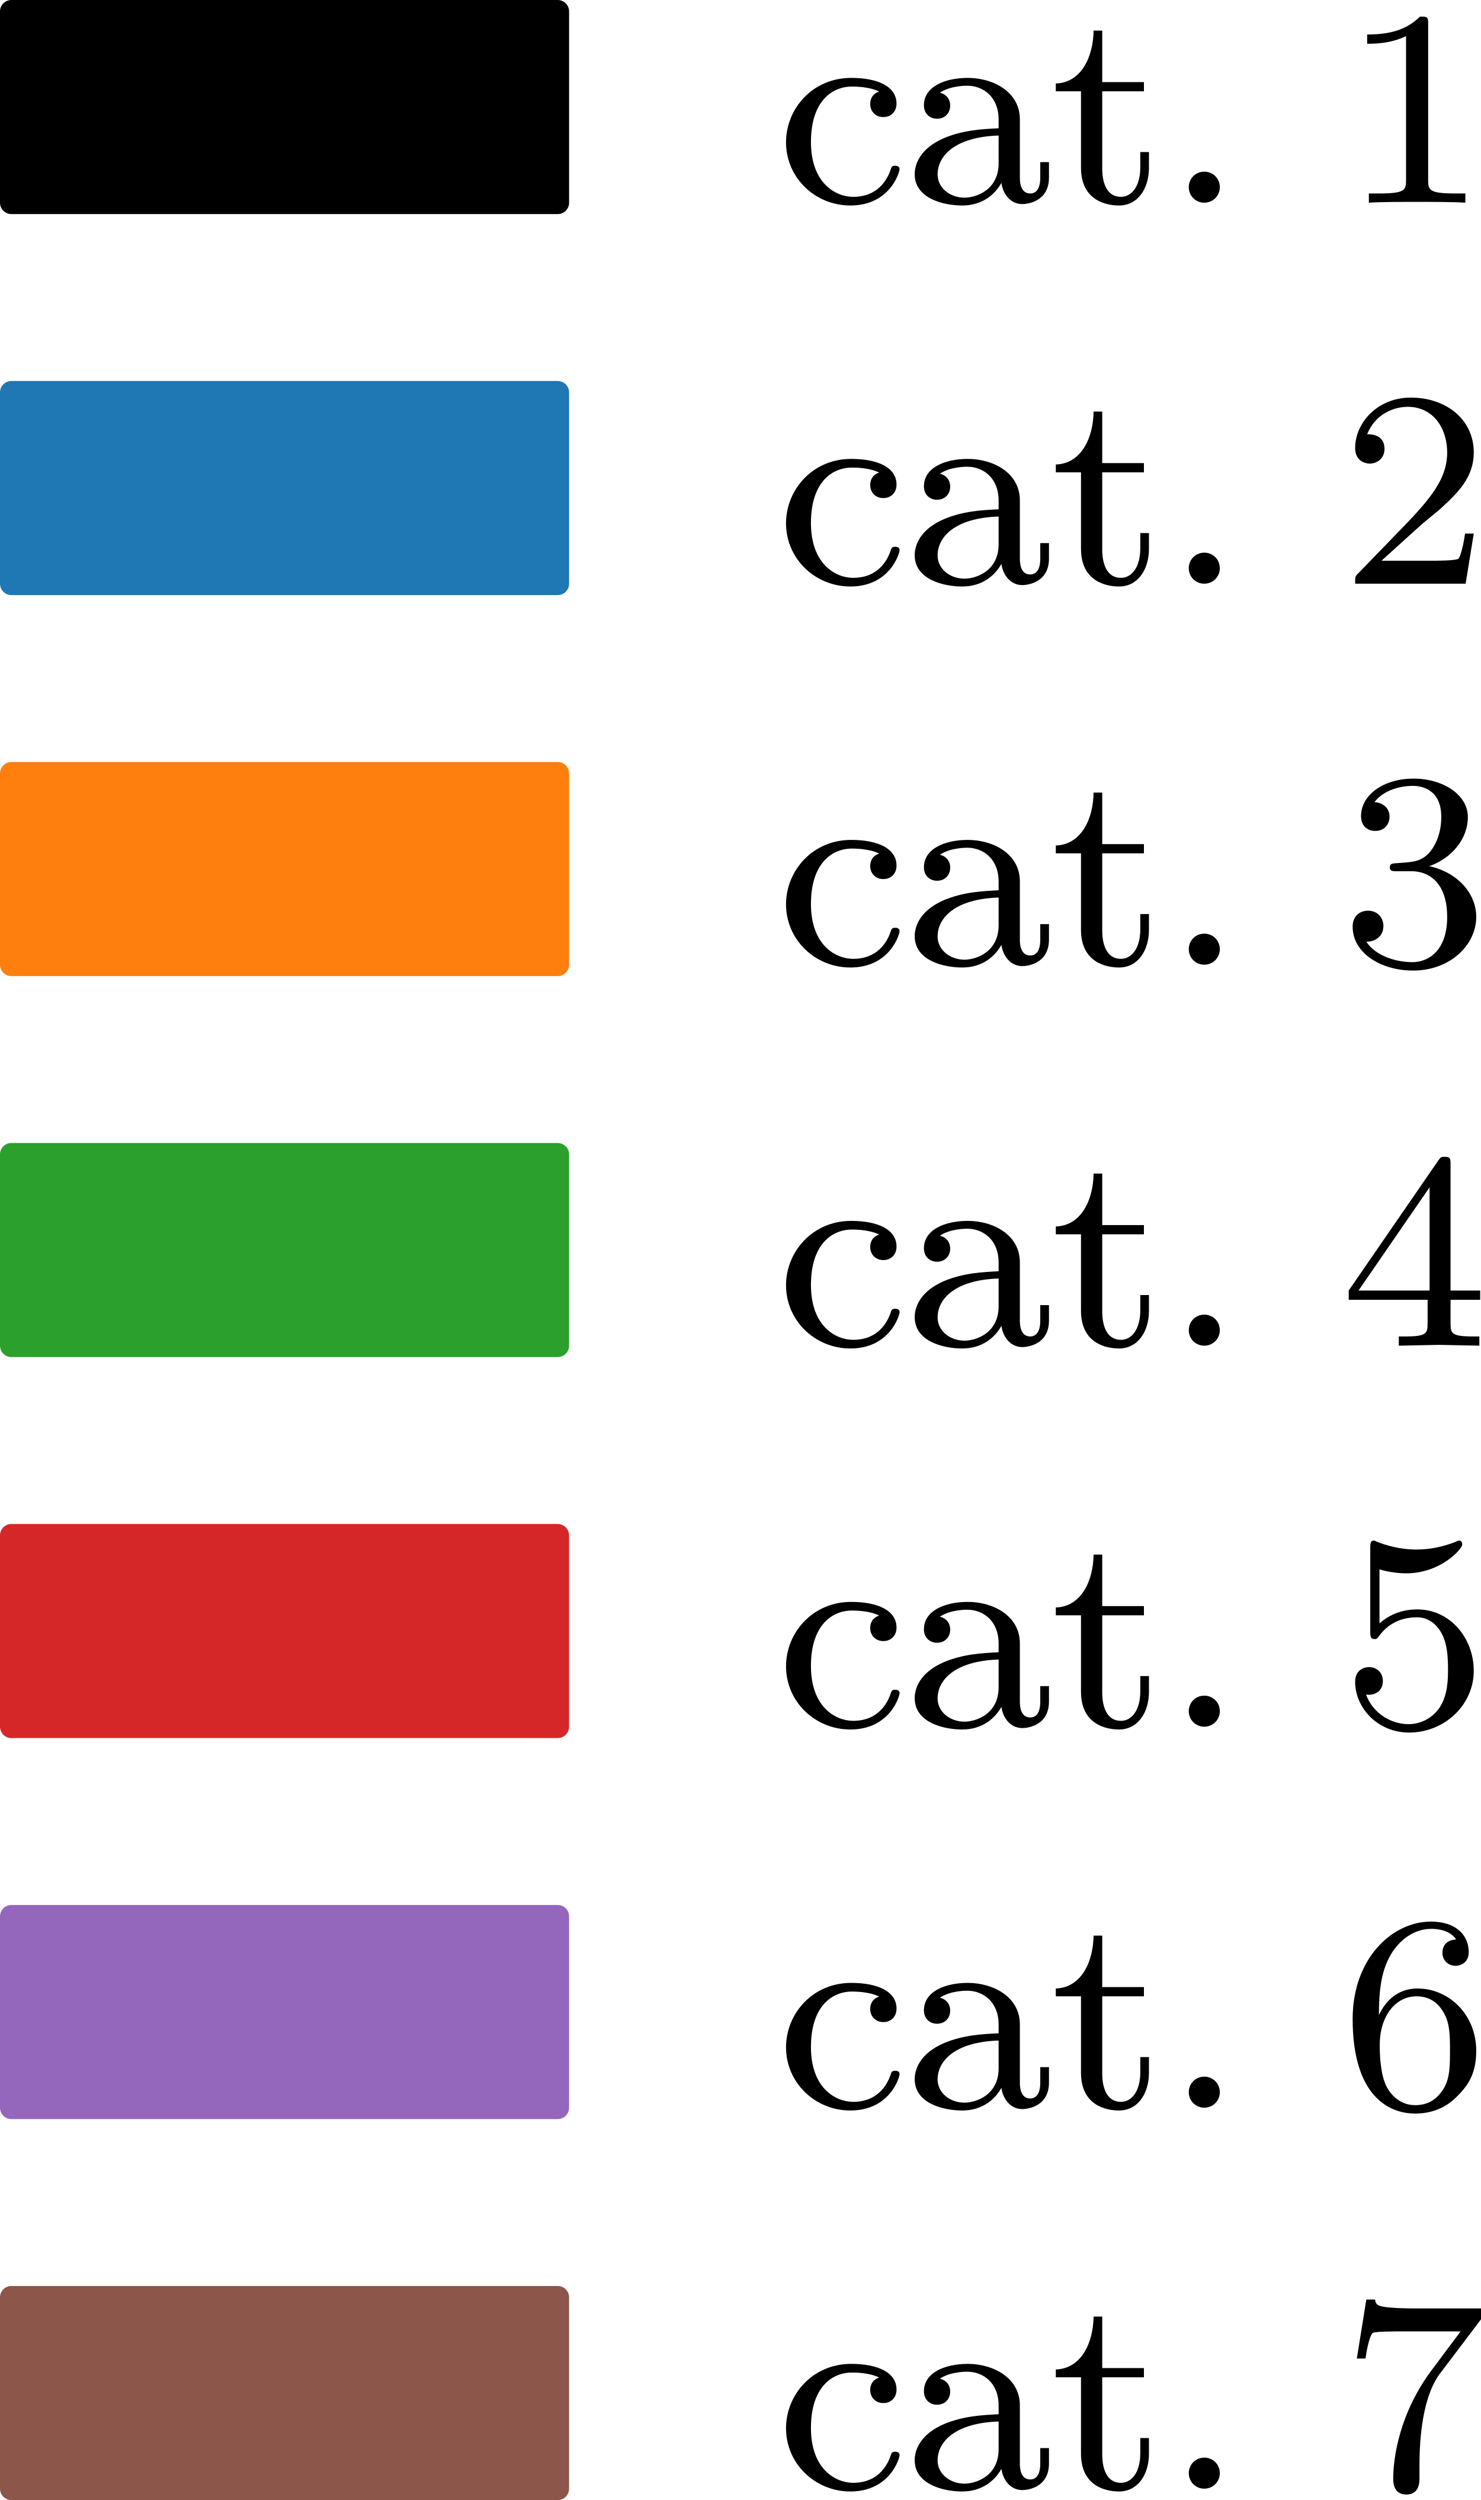 <?xml version="1.0" encoding="UTF-8" standalone="no"?>
<svg
   width="65.06pt"
   height="109.772pt"
   viewBox="0 0 65.06 109.772"
   version="1.1"
   id="svg166"
   sodipodi:docname="fig_legends.svg"
   inkscape:version="1.1.2 (0a00cf5, 2022-02-04)"
   xmlns:inkscape="http://www.inkscape.org/namespaces/inkscape"
   xmlns:sodipodi="http://sodipodi.sourceforge.net/DTD/sodipodi-0.dtd"
   xmlns:xlink="http://www.w3.org/1999/xlink"
   xmlns="http://www.w3.org/2000/svg"
   xmlns:svg="http://www.w3.org/2000/svg"
   xmlns:rdf="http://www.w3.org/1999/02/22-rdf-syntax-ns#"
   xmlns:cc="http://creativecommons.org/ns#"
   xmlns:dc="http://purl.org/dc/elements/1.1/">
  <sodipodi:namedview
     id="namedview168"
     pagecolor="#ffffff"
     bordercolor="#666666"
     borderopacity="1.0"
     inkscape:pageshadow="2"
     inkscape:pageopacity="0.0"
     inkscape:pagecheckerboard="0"
     inkscape:document-units="pt"
     showgrid="false"
     fit-margin-top="0"
     fit-margin-left="0"
     fit-margin-right="0"
     fit-margin-bottom="0"
     inkscape:zoom="2.5243056"
     inkscape:cx="169.15543"
     inkscape:cy="112.90234"
     inkscape:window-width="1920"
     inkscape:window-height="1036"
     inkscape:window-x="0"
     inkscape:window-y="25"
     inkscape:window-maximized="1"
     inkscape:current-layer="figure_1" />
  <defs
     id="defs6">
    <style
       type="text/css"
       id="style4">*{stroke-linejoin: round; stroke-linecap: butt}</style>
  </defs>
  <g
     id="figure_1"
     transform="translate(-17.26,-23.26)">
    <g
       id="patch_1">
      <path
         d="M 0,216 H 288 V 0 H 0 Z"
         style="fill:none"
         id="path8" />
    </g>
    <g
       id="axes_1"
       inkscape:export-filename="/run/media/niels/niels_data/Documents/2018 EPFL/PH MA 2/HUM-486 Critical data studies/abradatabra-git/docs/assets/figures/comic1/fig_legends-400.png"
       inkscape:export-xdpi="442.6683"
       inkscape:export-ydpi="442.6683">
      <g
         id="legend_1">
        <g
           id="patch_2">
          <path
             d="m 17.76,32.16 h 24 v -8.4 h -24 z"
             style="stroke:#000000;stroke-linejoin:miter"
             id="path11" />
        </g>
        <g
           id="text_1">
          <!-- cat. 1 -->
          <g
             transform="matrix(0.12,0,0,-0.12,51.36,32.16)"
             id="g34">
            <defs
               id="defs20">
              <path
                 id="LMRoman8-Regular-63"
                 d="m 2822,768 c 0,77 -83,77 -102,77 -45,0 -77,-7 -96,-71 -45,-134 -224,-640 -864,-640 -397,0 -966,308 -966,1255 0,921 473,1267 940,1267 58,0 397,0 621,-115 -179,-58 -205,-205 -205,-282 0,-173 122,-301 301,-301 167,0 301,116 301,308 0,396 -435,588 -1037,588 C 826,2854 224,2144 224,1382 224,570 890,-64 1696,-64 c 902,0 1126,755 1126,832 z"
                 transform="scale(0.016)" />
              <path
                 id="LMRoman8-Regular-61"
                 d="M 3290,576 V 928 H 3091 V 576 c 0,-262 -96,-365 -230,-365 -237,0 -237,295 -237,365 v 1331 c 0,627 -608,947 -1190,947 -532,0 -1005,-204 -1005,-627 0,-192 134,-307 301,-307 179,0 300,128 300,301 0,153 -96,262 -236,294 236,160 582,160 627,160 358,0 717,-249 717,-774 V 1702 C 1766,1683 1338,1664 890,1478 326,1235 218,864 218,653 218,102 864,-64 1306,-64 c 467,0 755,262 896,518 32,-243 198,-486 480,-486 64,0 608,26 608,608 z M 2138,902 c 0,-620 -525,-787 -781,-787 -333,0 -615,224 -615,531 0,423 397,858 1396,890 z"
                 transform="scale(0.016)" />
              <path
                 id="LMRoman8-Regular-74"
                 d="m 2259,800 v 358 H 2061 V 813 c 0,-442 -199,-679 -442,-679 -429,0 -429,551 -429,653 v 1760 h 954 v 211 H 1190 V 3936 H 992 C 986,3354 723,2746 128,2726 V 2547 H 704 V 800 c 0,-749 576,-864 870,-864 429,0 685,384 685,864 z"
                 transform="scale(0.016)" />
              <path
                 id="LMRoman8-Regular-2e"
                 d="M 1299,352 C 1299,570 1126,710 947,710 730,710 589,538 589,358 589,141 762,0 941,0 c 217,0 358,173 358,352 z"
                 transform="scale(0.016)" />
              <path
                 id="LMRoman8-Regular-20"
                 transform="scale(0.016)"
                 d="" />
              <path
                 id="LMRoman8-Regular-31"
                 d="m 2861,0 v 211 h -224 c -608,0 -627,77 -627,314 v 3552 c 0,173 -13,179 -186,179 -262,-256 -602,-410 -1210,-410 v -211 c 173,0 519,0 890,173 V 525 C 1504,288 1485,211 877,211 H 653 V 0 c 262,19 813,19 1101,19 288,0 844,0 1107,-19 z"
                 transform="scale(0.016)" />
            </defs>
            <use
               xlink:href="#LMRoman8-Regular-63"
               id="use22"
               x="0"
               y="0"
               width="100%"
               height="100%" />
            <use
               xlink:href="#LMRoman8-Regular-61"
               x="47.2"
               id="use24"
               y="0"
               width="100%"
               height="100%" />
            <use
               xlink:href="#LMRoman8-Regular-74"
               x="100.3"
               id="use26"
               y="0"
               width="100%"
               height="100%" />
            <use
               xlink:href="#LMRoman8-Regular-2e"
               x="141.6"
               id="use28"
               y="0"
               width="100%"
               height="100%" />
            <use
               xlink:href="#LMRoman8-Regular-20"
               x="171.1"
               id="use30"
               y="0"
               width="100%"
               height="100%" />
            <use
               xlink:href="#LMRoman8-Regular-31"
               x="206.5"
               id="use32"
               y="0"
               width="100%"
               height="100%" />
          </g>
        </g>
        <g
           id="patch_3">
          <path
             d="m 17.76,48.889 h 24 v -8.4 h -24 z"
             style="fill:#1f77b4;stroke:#1f77b4;stroke-linejoin:miter"
             id="path37" />
        </g>
        <g
           id="text_2">
          <!-- cat. 2 -->
          <g
             transform="matrix(0.12,0,0,-0.12,51.36,48.889)"
             id="g55">
            <defs
               id="defs41">
              <path
                 id="LMRoman8-Regular-32"
                 d="m 3053,1146 h -199 c -19,-128 -70,-448 -147,-570 -38,-51 -525,-51 -627,-51 H 941 l 864,781 c 102,96 371,307 473,396 397,365 775,717 775,1300 0,761 -640,1254 -1440,1254 -768,0 -1274,-582 -1274,-1152 0,-314 250,-358 339,-358 135,0 333,96 333,339 0,333 -320,333 -397,333 186,467 615,627 928,627 596,0 903,-506 903,-1043 0,-666 -467,-1152 -1223,-1927 L 416,243 C 339,173 339,160 339,0 h 2528 z"
                 transform="scale(0.016)" />
            </defs>
            <use
               xlink:href="#LMRoman8-Regular-63"
               id="use43"
               x="0"
               y="0"
               width="100%"
               height="100%" />
            <use
               xlink:href="#LMRoman8-Regular-61"
               x="47.2"
               id="use45"
               y="0"
               width="100%"
               height="100%" />
            <use
               xlink:href="#LMRoman8-Regular-74"
               x="100.3"
               id="use47"
               y="0"
               width="100%"
               height="100%" />
            <use
               xlink:href="#LMRoman8-Regular-2e"
               x="141.6"
               id="use49"
               y="0"
               width="100%"
               height="100%" />
            <use
               xlink:href="#LMRoman8-Regular-20"
               x="171.1"
               id="use51"
               y="0"
               width="100%"
               height="100%" />
            <use
               xlink:href="#LMRoman8-Regular-32"
               x="206.5"
               id="use53"
               y="0"
               width="100%"
               height="100%" />
          </g>
        </g>
        <g
           id="patch_4">
          <path
             d="m 17.76,65.618 h 24 v -8.4 h -24 z"
             style="fill:#ff7f0e;stroke:#ff7f0e;stroke-linejoin:miter"
             id="path58" />
        </g>
        <g
           id="text_3">
          <!-- cat. 3 -->
          <g
             transform="matrix(0.12,0,0,-0.12,51.36,65.618)"
             id="g76">
            <defs
               id="defs62">
              <path
                 id="LMRoman8-Regular-33"
                 d="m 3110,1094 c 0,532 -422,1018 -1075,1159 506,179 883,614 883,1126 0,512 -576,877 -1241,877 -685,0 -1203,-371 -1203,-858 0,-236 160,-339 326,-339 198,0 326,141 326,327 0,236 -204,326 -345,332 269,352 761,372 877,372 166,0 652,-52 652,-711 0,-448 -185,-717 -275,-819 -192,-198 -339,-211 -729,-237 -122,-6 -173,-13 -173,-96 0,-89 57,-89 166,-89 h 320 c 506,0 826,-372 826,-1044 C 2445,294 1990,58 1651,58 1299,58 819,186 595,525 c 231,0 391,147 391,358 0,205 -148,352 -352,352 -173,0 -352,-109 -352,-365 0,-608 652,-1004 1382,-1004 851,0 1446,588 1446,1228 z"
                 transform="scale(0.016)" />
            </defs>
            <use
               xlink:href="#LMRoman8-Regular-63"
               id="use64"
               x="0"
               y="0"
               width="100%"
               height="100%" />
            <use
               xlink:href="#LMRoman8-Regular-61"
               x="47.2"
               id="use66"
               y="0"
               width="100%"
               height="100%" />
            <use
               xlink:href="#LMRoman8-Regular-74"
               x="100.3"
               id="use68"
               y="0"
               width="100%"
               height="100%" />
            <use
               xlink:href="#LMRoman8-Regular-2e"
               x="141.6"
               id="use70"
               y="0"
               width="100%"
               height="100%" />
            <use
               xlink:href="#LMRoman8-Regular-20"
               x="171.1"
               id="use72"
               y="0"
               width="100%"
               height="100%" />
            <use
               xlink:href="#LMRoman8-Regular-33"
               x="206.5"
               id="use74"
               y="0"
               width="100%"
               height="100%" />
          </g>
        </g>
        <g
           id="patch_5">
          <path
             d="m 17.76,82.346 h 24 v -8.4 h -24 z"
             style="fill:#2ca02c;stroke:#2ca02c;stroke-linejoin:miter"
             id="path79" />
        </g>
        <g
           id="text_4">
          <!-- cat. 4 -->
          <g
             transform="matrix(0.12,0,0,-0.12,51.36,82.346)"
             id="g97">
            <defs
               id="defs83">
              <path
                 id="LMRoman8-Regular-34"
                 d="m 3200,1050 v 211 h -678 v 2880 c 0,128 0,179 -135,179 -83,0 -89,-6 -153,-96 L 192,1261 V 1050 H 1997 V 518 c 0,-236 -19,-307 -512,-307 H 1338 V 0 l 921,19 922,-19 v 211 h -147 c -493,0 -512,71 -512,307 v 532 z M 2042,1261 H 416 l 1626,2361 z"
                 transform="scale(0.016)" />
            </defs>
            <use
               xlink:href="#LMRoman8-Regular-63"
               id="use85"
               x="0"
               y="0"
               width="100%"
               height="100%" />
            <use
               xlink:href="#LMRoman8-Regular-61"
               x="47.2"
               id="use87"
               y="0"
               width="100%"
               height="100%" />
            <use
               xlink:href="#LMRoman8-Regular-74"
               x="100.3"
               id="use89"
               y="0"
               width="100%"
               height="100%" />
            <use
               xlink:href="#LMRoman8-Regular-2e"
               x="141.6"
               id="use91"
               y="0"
               width="100%"
               height="100%" />
            <use
               xlink:href="#LMRoman8-Regular-20"
               x="171.1"
               id="use93"
               y="0"
               width="100%"
               height="100%" />
            <use
               xlink:href="#LMRoman8-Regular-34"
               x="206.5"
               id="use95"
               y="0"
               width="100%"
               height="100%" />
          </g>
        </g>
        <g
           id="patch_6">
          <path
             d="m 17.76,99.075 h 24 v -8.4 h -24 z"
             style="fill:#d62728;stroke:#d62728;stroke-linejoin:miter"
             id="path100" />
        </g>
        <g
           id="text_5">
          <!-- cat. 5 -->
          <g
             transform="matrix(0.12,0,0,-0.12,51.36,99.075)"
             id="g118">
            <defs
               id="defs104">
              <path
                 id="LMRoman8-Regular-35"
                 d="m 3053,1280 c 0,742 -538,1402 -1293,1402 -320,0 -621,-103 -864,-320 v 1235 c 83,-26 339,-90 608,-90 800,0 1286,563 1286,659 0,71 -44,90 -76,90 0,0 -26,0 -84,-32 -249,-96 -544,-173 -889,-173 -378,0 -691,96 -890,173 -64,32 -83,32 -83,32 -83,0 -83,-70 -83,-186 V 2195 c 0,-115 0,-192 102,-192 51,0 71,26 103,77 76,96 320,422 864,422 358,0 531,-294 588,-416 109,-230 122,-524 122,-774 0,-237 -6,-582 -186,-864 C 2157,256 1901,58 1562,58 1146,58 736,320 589,736 c 19,-6 64,-6 64,-6 179,0 320,115 320,313 0,237 -186,320 -314,320 -115,0 -320,-64 -320,-339 0,-576 499,-1158 1235,-1158 800,0 1479,620 1479,1414 z"
                 transform="scale(0.016)" />
            </defs>
            <use
               xlink:href="#LMRoman8-Regular-63"
               id="use106"
               x="0"
               y="0"
               width="100%"
               height="100%" />
            <use
               xlink:href="#LMRoman8-Regular-61"
               x="47.2"
               id="use108"
               y="0"
               width="100%"
               height="100%" />
            <use
               xlink:href="#LMRoman8-Regular-74"
               x="100.3"
               id="use110"
               y="0"
               width="100%"
               height="100%" />
            <use
               xlink:href="#LMRoman8-Regular-2e"
               x="141.6"
               id="use112"
               y="0"
               width="100%"
               height="100%" />
            <use
               xlink:href="#LMRoman8-Regular-20"
               x="171.1"
               id="use114"
               y="0"
               width="100%"
               height="100%" />
            <use
               xlink:href="#LMRoman8-Regular-35"
               x="206.5"
               id="use116"
               y="0"
               width="100%"
               height="100%" />
          </g>
        </g>
        <g
           id="patch_7">
          <path
             d="m 17.76,115.804 h 24 v -8.4 h -24 z"
             style="fill:#9467bd;stroke:#9467bd;stroke-linejoin:miter"
             id="path121" />
        </g>
        <g
           id="text_6">
          <!-- cat. 6 -->
          <g
             transform="matrix(0.12,0,0,-0.12,51.36,115.804)"
             id="g139">
            <defs
               id="defs125">
              <path
                 id="LMRoman8-Regular-36"
                 d="m 3110,1299 c 0,839 -633,1427 -1344,1427 -460,0 -736,-294 -883,-608 0,532 45,999 275,1389 192,320 519,583 922,583 128,0 422,-20 570,-244 -288,-12 -314,-230 -314,-300 0,-192 147,-301 301,-301 115,0 301,70 301,313 0,384 -288,698 -864,698 -890,0 -1792,-845 -1792,-2227 0,-1735 806,-2163 1427,-2163 307,0 640,83 928,358 256,250 473,518 473,1075 z m -601,7 c 0,-327 0,-608 -128,-839 C 2214,173 1990,58 1709,58 c -339,0 -551,236 -647,416 -147,288 -160,723 -160,966 0,634 346,1107 839,1107 320,0 512,-166 633,-390 135,-237 135,-525 135,-851 z"
                 transform="scale(0.016)" />
            </defs>
            <use
               xlink:href="#LMRoman8-Regular-63"
               id="use127"
               x="0"
               y="0"
               width="100%"
               height="100%" />
            <use
               xlink:href="#LMRoman8-Regular-61"
               x="47.2"
               id="use129"
               y="0"
               width="100%"
               height="100%" />
            <use
               xlink:href="#LMRoman8-Regular-74"
               x="100.3"
               id="use131"
               y="0"
               width="100%"
               height="100%" />
            <use
               xlink:href="#LMRoman8-Regular-2e"
               x="141.6"
               id="use133"
               y="0"
               width="100%"
               height="100%" />
            <use
               xlink:href="#LMRoman8-Regular-20"
               x="171.1"
               id="use135"
               y="0"
               width="100%"
               height="100%" />
            <use
               xlink:href="#LMRoman8-Regular-36"
               x="206.5"
               id="use137"
               y="0"
               width="100%"
               height="100%" />
          </g>
        </g>
        <g
           id="patch_8">
          <path
             d="m 17.76,132.532 h 24 v -8.4 h -24 z"
             style="fill:#8c564b;stroke:#8c564b;stroke-linejoin:miter"
             id="path142" />
        </g>
        <g
           id="text_7">
          <!-- cat. 7 -->
          <g
             transform="matrix(0.12,0,0,-0.12,51.36,132.532)"
             id="g160">
            <defs
               id="defs146">
              <path
                 id="LMRoman8-Regular-37"
                 d="M 3296,4122 H 1670 c -160,0 -358,6 -518,19 -333,25 -339,83 -358,185 H 595 L 378,2976 h 198 c 13,96 83,538 173,589 70,32 550,32 646,32 H 2752 L 2093,2714 C 1363,1741 1210,730 1210,224 c 0,-64 0,-358 300,-358 301,0 301,288 301,364 v 308 c 0,921 154,1676 467,2092 l 960,1268 c 58,70 58,83 58,224 z"
                 transform="scale(0.016)" />
            </defs>
            <use
               xlink:href="#LMRoman8-Regular-63"
               id="use148"
               x="0"
               y="0"
               width="100%"
               height="100%" />
            <use
               xlink:href="#LMRoman8-Regular-61"
               x="47.2"
               id="use150"
               y="0"
               width="100%"
               height="100%" />
            <use
               xlink:href="#LMRoman8-Regular-74"
               x="100.3"
               id="use152"
               y="0"
               width="100%"
               height="100%" />
            <use
               xlink:href="#LMRoman8-Regular-2e"
               x="141.6"
               id="use154"
               y="0"
               width="100%"
               height="100%" />
            <use
               xlink:href="#LMRoman8-Regular-20"
               x="171.1"
               id="use156"
               y="0"
               width="100%"
               height="100%" />
            <use
               xlink:href="#LMRoman8-Regular-37"
               x="206.5"
               id="use158"
               y="0"
               width="100%"
               height="100%" />
          </g>
        </g>
      </g>
    </g>
  </g>
</svg>
